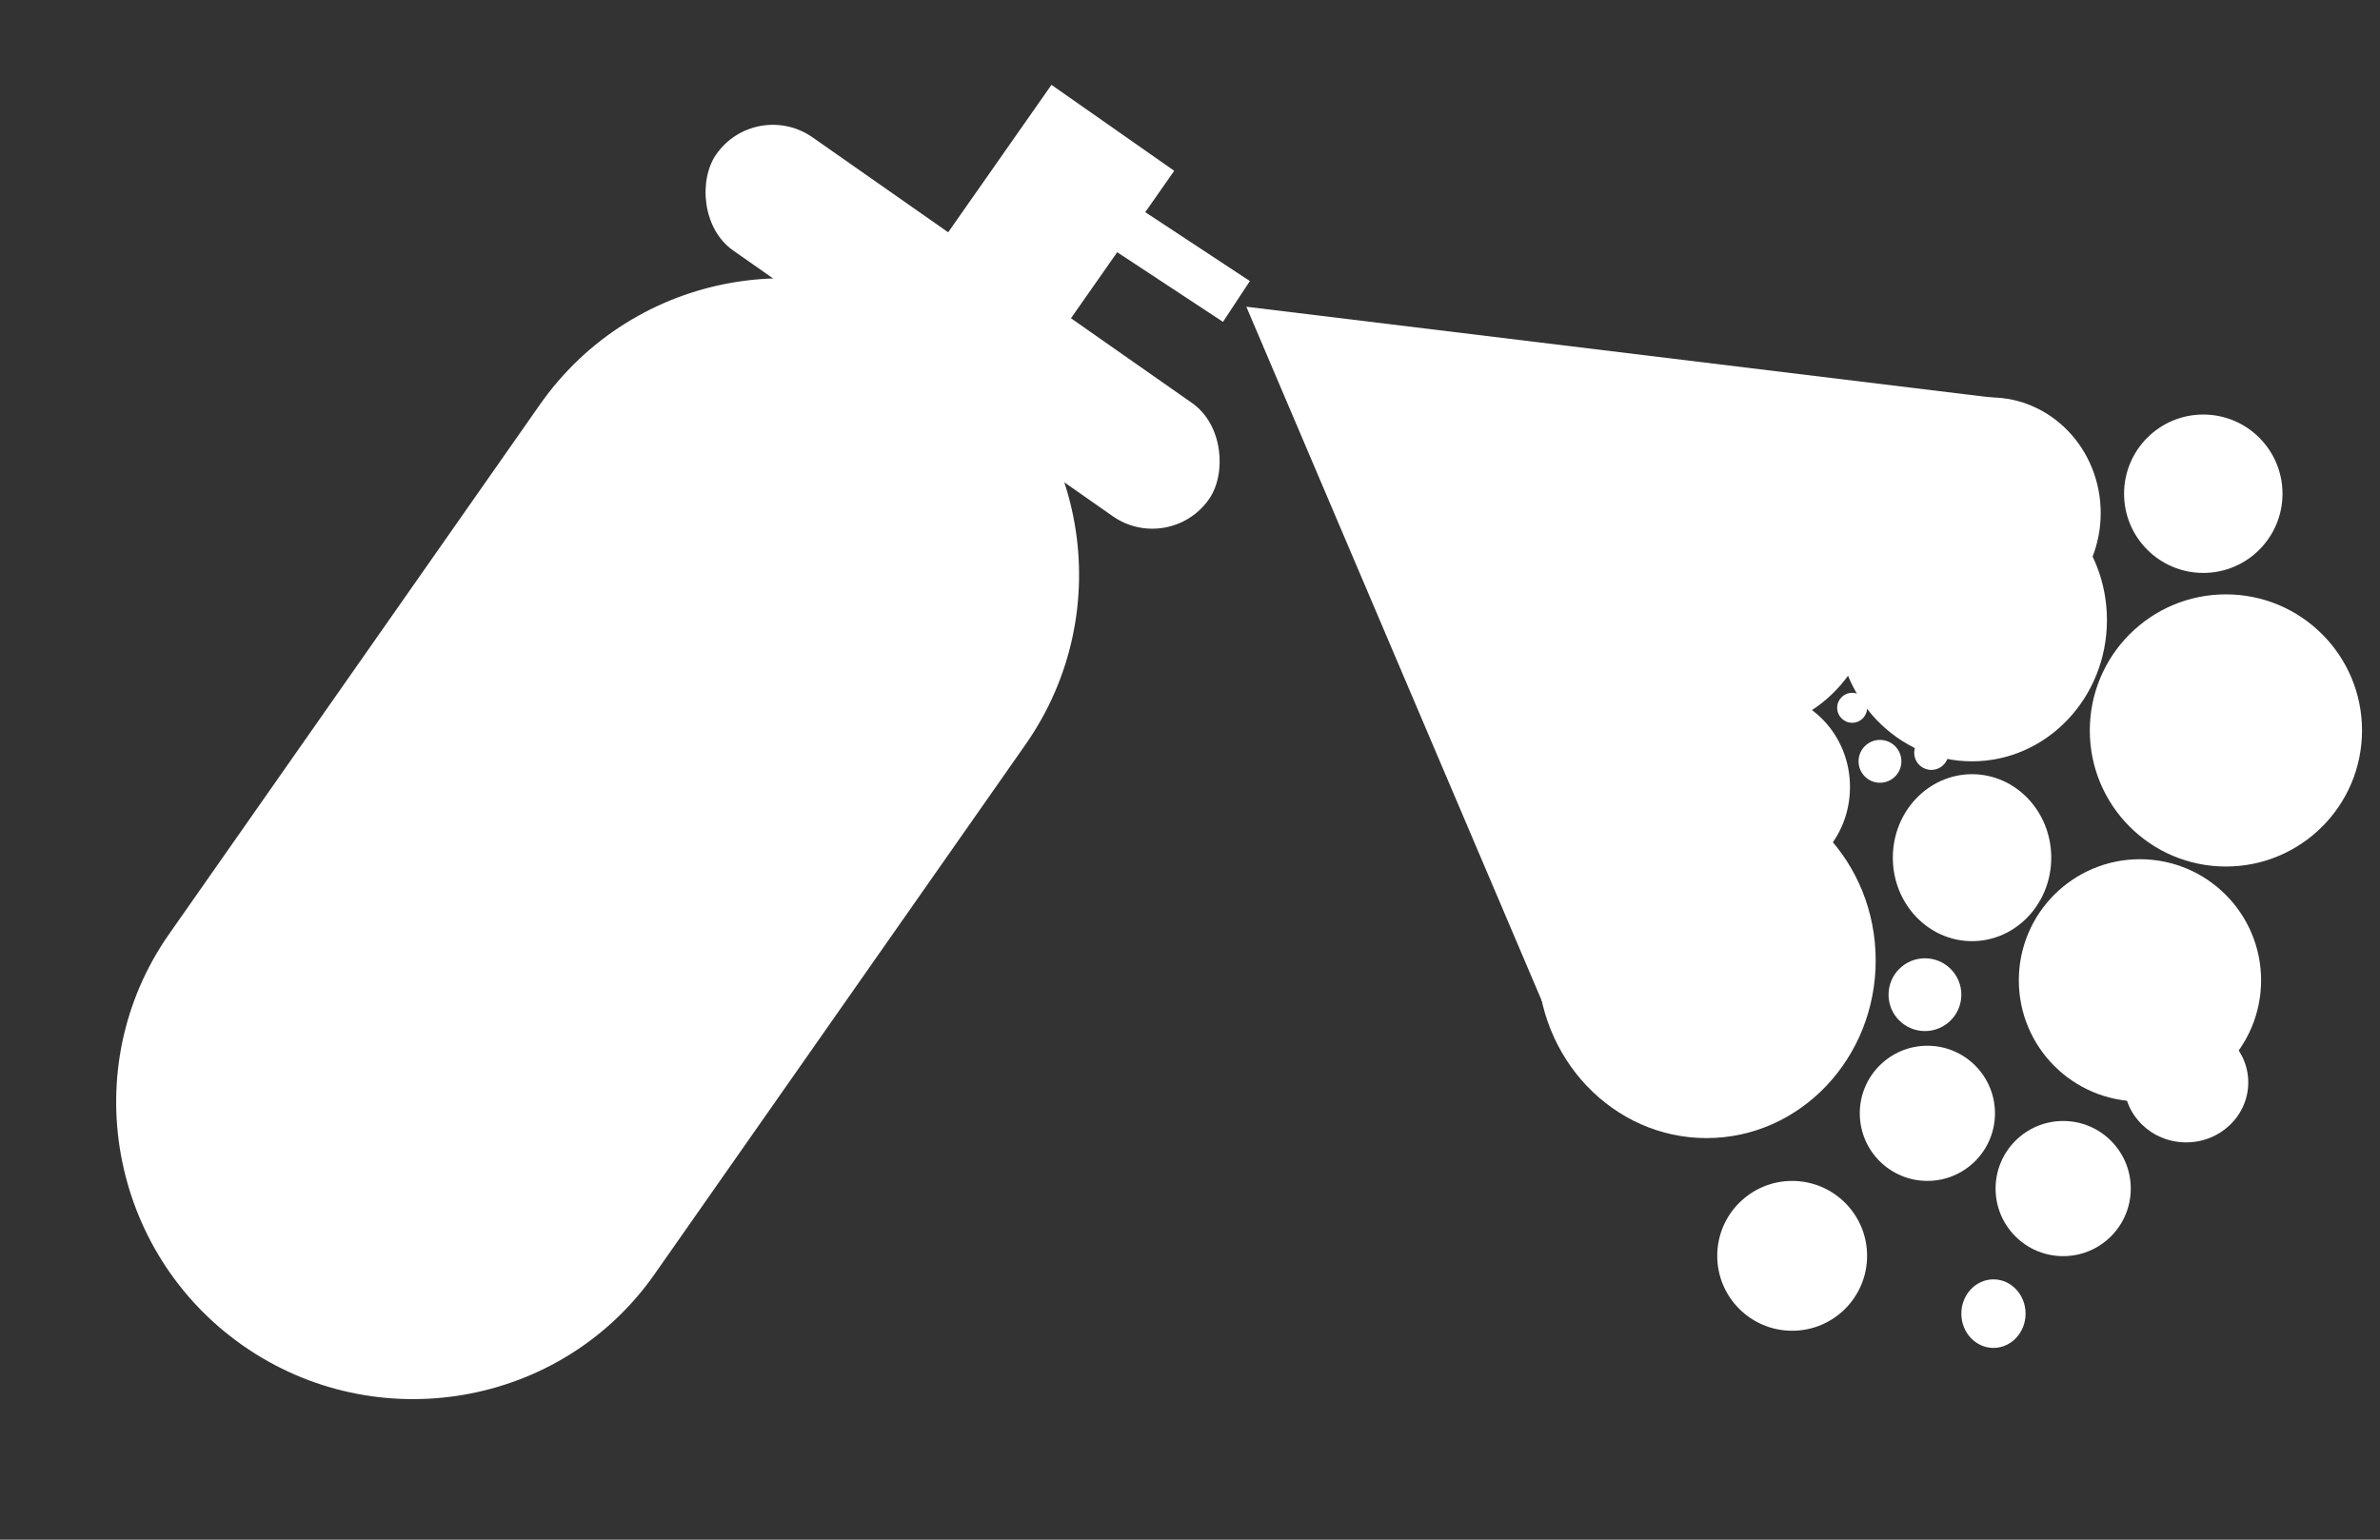 <svg width="85" height="55" viewBox="0 0 85 55" fill="none" xmlns="http://www.w3.org/2000/svg">
<rect x="0" y="0" width="85" height="55" fill="#333333" stroke="none"/>
<path d="M19.28 14.456C22.634 9.667 29.235 8.503 34.024 11.857V11.857C38.813 15.21 39.977 21.811 36.623 26.6L23.379 45.514C20.045 50.276 13.432 51.397 8.671 48.063V48.063C3.91 44.73 2.703 38.132 6.036 33.371L19.28 14.456Z" fill="white"/>
<rect x="26.997" y="3.49" width="21.481" height="4.937" rx="2.468" transform="rotate(35 26.997 3.49)" fill="white"/>
<rect x="37.552" y="3.031" width="5.353" height="7.341" transform="rotate(35 37.552 3.031)" fill="white"/>
<rect width="1.746" height="5.235" transform="matrix(0.55 -0.835 -0.835 -0.55 43.678 11.498)" fill="white"/>
<path d="M44.512 10.957L71.73 14.273L55.249 36.186L44.512 10.957Z" fill="white"/>
<ellipse cx="60.948" cy="34.308" rx="6.041" ry="6.347" fill="white"/>
<ellipse cx="70.43" cy="22.149" rx="4.818" ry="5.047" fill="white"/>
<ellipse cx="71.083" cy="18.326" rx="3.942" ry="4.129" fill="white"/>
<ellipse cx="62.171" cy="21.078" rx="4.818" ry="5.047" fill="white"/>
<ellipse cx="70.43" cy="30.638" rx="2.829" ry="2.982" fill="white"/>
<circle cx="66.148" cy="25.284" r="0.535" fill="white"/>
<circle cx="67.142" cy="27.196" r="0.765" fill="white"/>
<circle cx="68.977" cy="26.89" r="0.612" fill="white"/>
<circle cx="68.748" cy="35.532" r="1.3" fill="white"/>
<circle cx="68.835" cy="39.77" r="2.414" fill="white"/>
<circle cx="73.685" cy="42.458" r="2.414" fill="white"/>
<circle cx="76.427" cy="35.019" r="4.326" fill="white"/>
<circle cx="64.006" cy="44.861" r="2.676" fill="white"/>
<circle cx="79.497" cy="26.093" r="4.861" fill="white"/>
<circle cx="78.689" cy="17.637" r="2.829" fill="white"/>
<ellipse cx="71.195" cy="46.926" rx="1.147" ry="1.224" fill="white"/>
<ellipse cx="78.077" cy="38.667" rx="2.218" ry="2.141" fill="white"/>
<circle cx="77.695" cy="34.844" r="1.224" fill="white"/>
<ellipse cx="62.859" cy="28.114" rx="3.212" ry="3.365" fill="white"/>
</svg>
